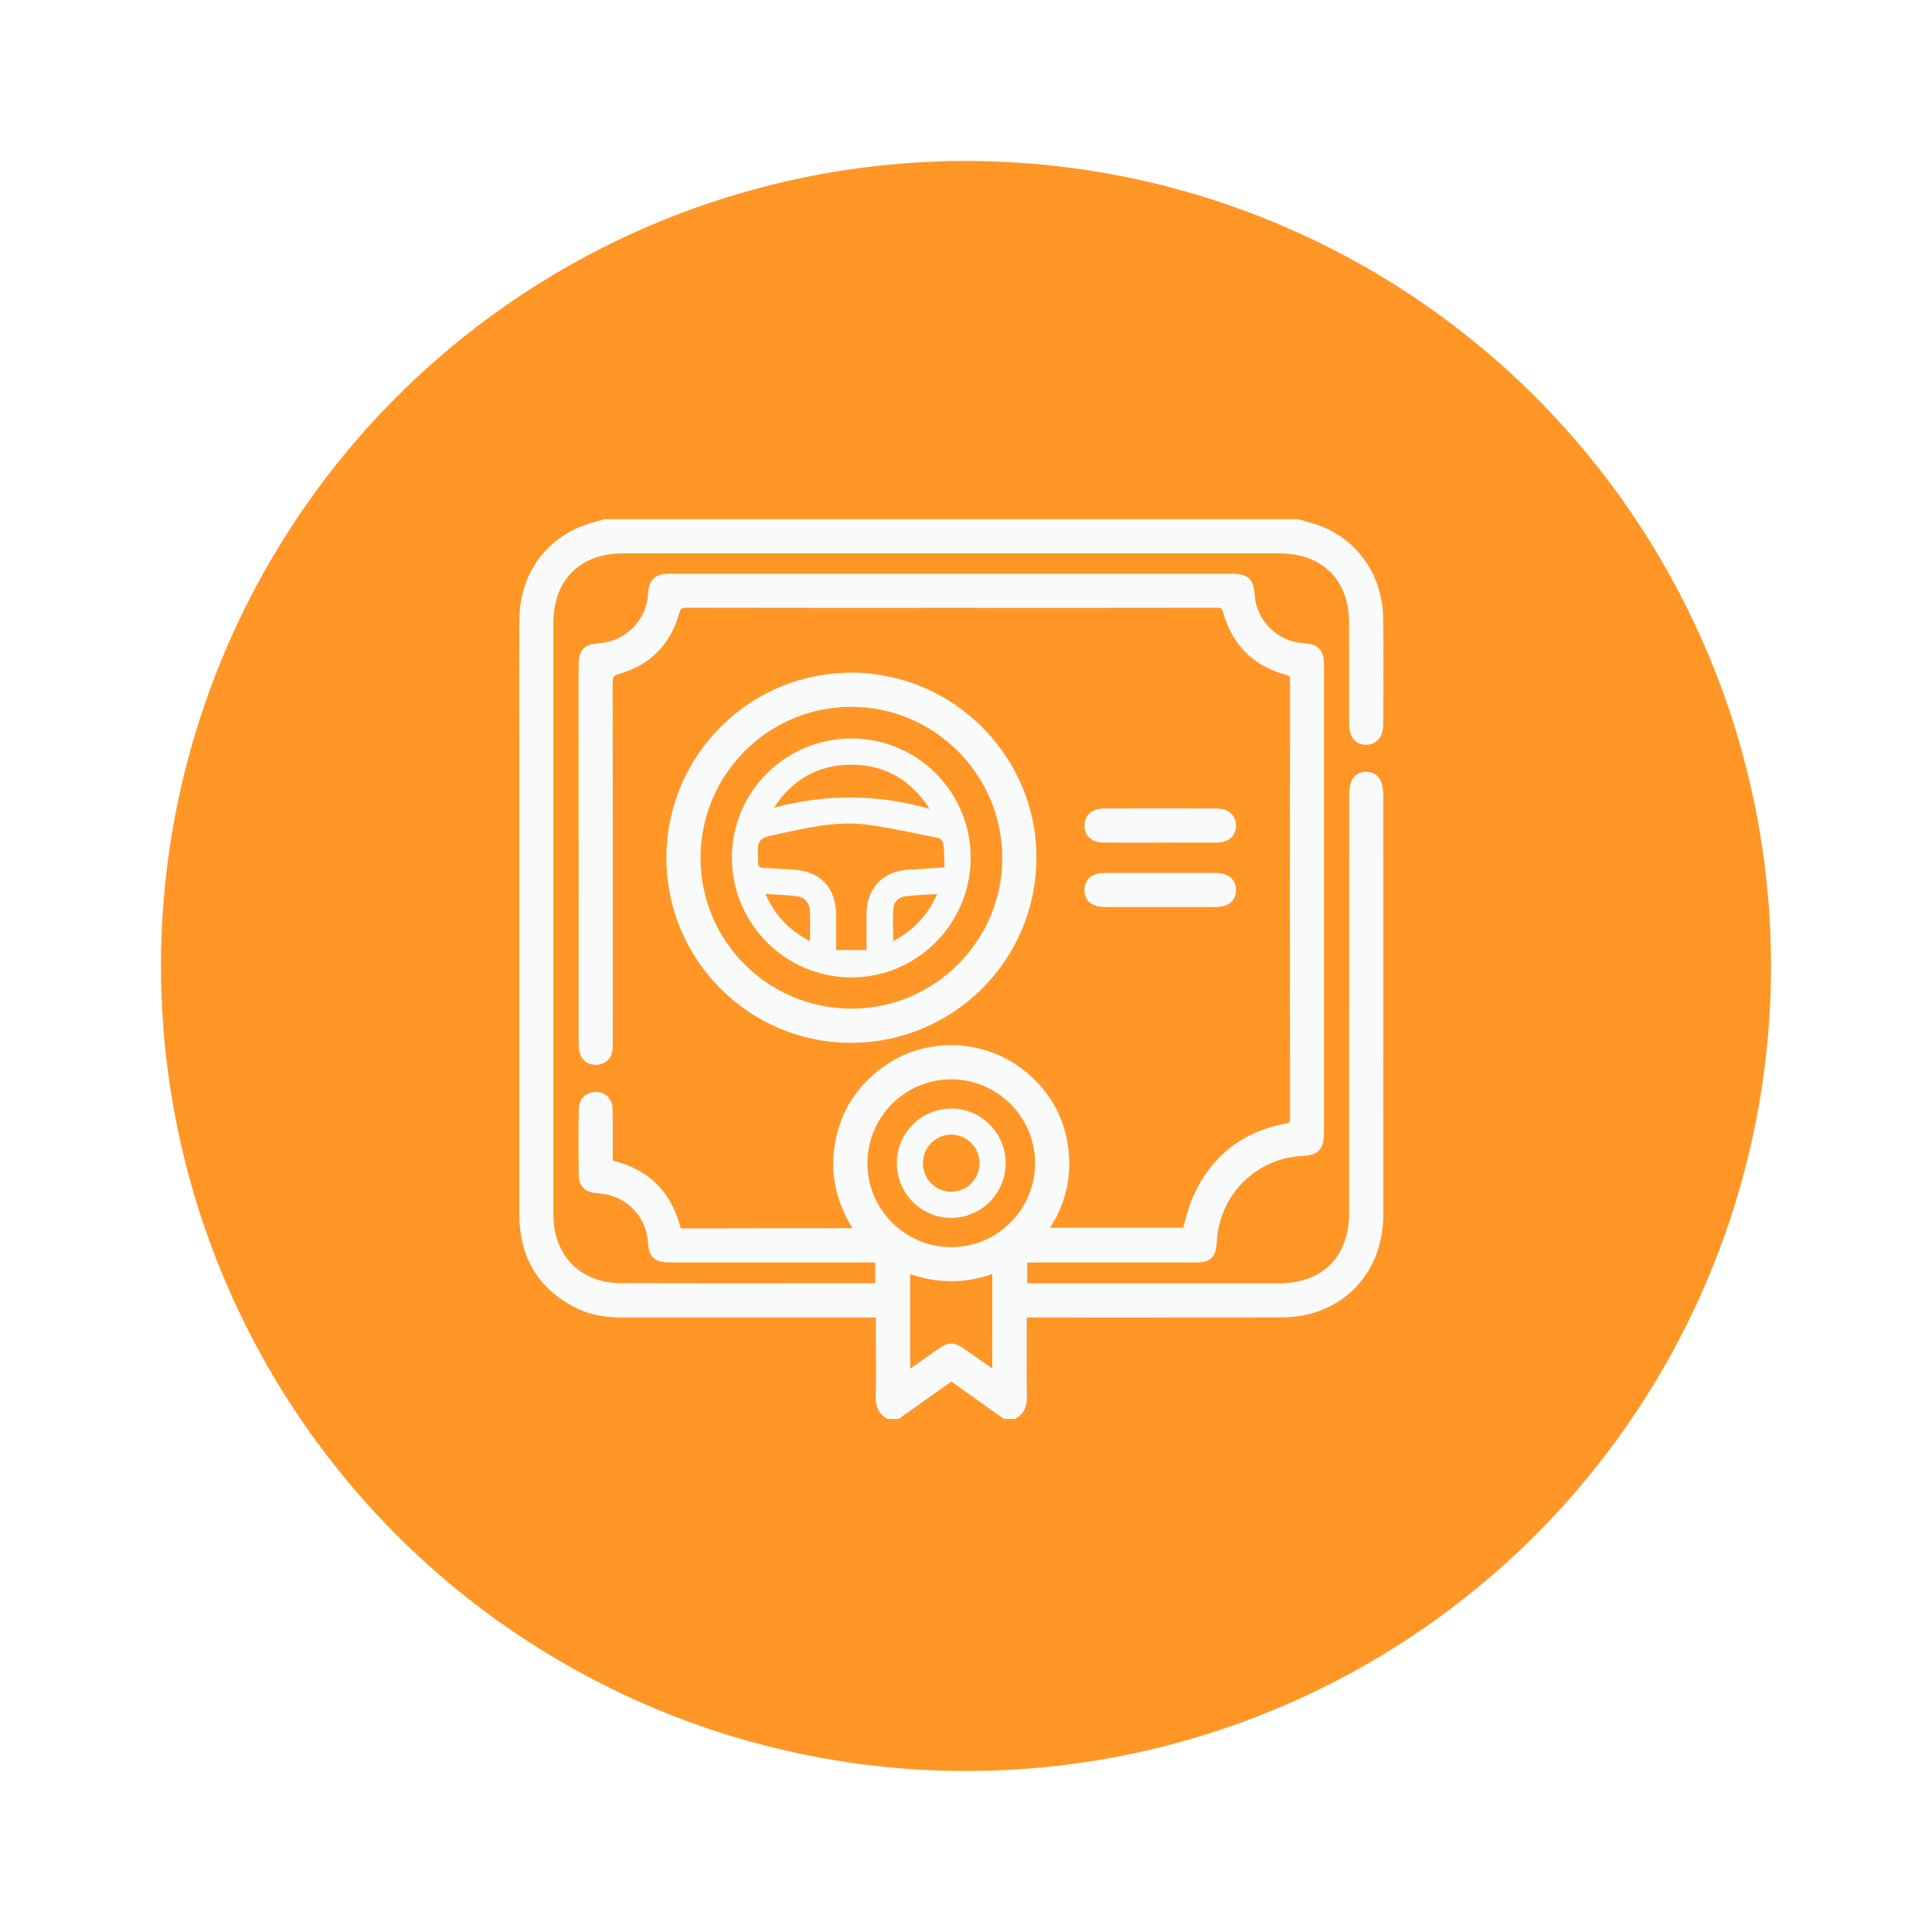<svg width="48" height="48" viewBox="0 0 48 48" fill="none" xmlns="http://www.w3.org/2000/svg">
<g filter="url(#filter0_d_71_7392)">
<circle cx="24" cy="22" r="20" fill="#FF9626"/>
<path d="M32.243 11C32.373 11.037 32.504 11.071 32.632 11.112C33.604 11.422 34.245 12.285 34.264 13.348C34.279 14.234 34.269 15.121 34.266 16.008C34.266 16.258 34.135 16.407 33.935 16.405C33.736 16.403 33.62 16.258 33.619 15.999C33.617 15.155 33.62 14.311 33.618 13.468C33.616 12.353 32.908 11.649 31.789 11.649C26.352 11.648 20.915 11.648 15.478 11.649C14.36 11.649 13.649 12.354 13.649 13.469C13.648 18.372 13.648 23.275 13.649 28.178C13.65 29.252 14.362 29.977 15.434 29.98C17.51 29.986 19.587 29.982 21.664 29.982C21.72 29.982 21.776 29.977 21.845 29.973C21.845 29.741 21.845 29.521 21.845 29.265C21.765 29.265 21.682 29.265 21.599 29.265C19.955 29.265 18.311 29.265 16.667 29.265C16.304 29.265 16.219 29.186 16.194 28.833C16.15 28.189 15.648 27.652 15.007 27.564C14.935 27.554 14.864 27.545 14.792 27.539C14.594 27.522 14.483 27.405 14.479 27.216C14.471 26.662 14.47 26.106 14.479 25.551C14.483 25.345 14.626 25.224 14.813 25.23C14.999 25.236 15.118 25.359 15.121 25.575C15.127 26.014 15.123 26.453 15.123 26.9C15.185 26.921 15.237 26.942 15.291 26.957C16.074 27.171 16.57 27.676 16.79 28.453C16.818 28.552 16.834 28.62 16.963 28.619C18.405 28.615 19.847 28.615 21.289 28.614C21.301 28.614 21.314 28.603 21.35 28.588C20.817 27.813 20.659 26.97 20.928 26.066C21.115 25.437 21.497 24.941 22.034 24.563C23.046 23.849 24.472 23.91 25.433 24.715C26.01 25.198 26.358 25.813 26.446 26.563C26.532 27.3 26.351 27.975 25.9 28.604C27.117 28.604 28.295 28.604 29.468 28.604C29.558 28.317 29.619 28.018 29.742 27.748C30.178 26.789 30.921 26.205 31.96 26.012C32.101 25.987 32.149 25.938 32.149 25.792C32.145 22.158 32.145 18.524 32.149 14.89C32.149 14.743 32.094 14.703 31.961 14.666C31.2 14.453 30.7 13.961 30.489 13.199C30.444 13.037 30.383 13 30.229 13C28.073 13.004 25.917 13.002 23.761 13.002C21.525 13.002 19.29 13.004 17.055 12.999C16.891 12.998 16.827 13.038 16.779 13.207C16.573 13.941 16.1 14.437 15.362 14.644C15.155 14.702 15.12 14.795 15.121 14.985C15.127 17.927 15.125 20.869 15.124 23.811C15.124 23.898 15.127 23.985 15.118 24.07C15.1 24.248 14.986 24.346 14.819 24.356C14.649 24.366 14.53 24.271 14.492 24.101C14.476 24.032 14.476 23.958 14.476 23.886C14.475 20.779 14.475 17.671 14.475 14.563C14.475 14.19 14.558 14.101 14.921 14.075C15.593 14.028 16.149 13.47 16.196 12.796C16.22 12.445 16.314 12.354 16.666 12.354C21.309 12.353 25.953 12.353 30.597 12.354C30.954 12.354 31.05 12.444 31.073 12.79C31.119 13.476 31.676 14.03 32.363 14.077C32.701 14.099 32.793 14.195 32.794 14.536C32.794 18.408 32.794 22.28 32.794 26.152C32.794 26.496 32.694 26.603 32.371 26.618C31.155 26.674 30.209 27.61 30.132 28.833C30.11 29.193 30.031 29.267 29.666 29.267C28.34 29.268 27.013 29.267 25.686 29.267C25.601 29.267 25.517 29.267 25.421 29.267C25.421 29.511 25.421 29.731 25.421 29.984C25.498 29.984 25.574 29.984 25.651 29.984C27.692 29.984 29.732 29.985 31.773 29.984C32.914 29.983 33.619 29.275 33.619 28.133C33.62 24.679 33.619 21.225 33.62 17.771C33.62 17.431 33.715 17.282 33.932 17.276C34.16 17.271 34.268 17.432 34.268 17.777C34.268 21.245 34.27 24.713 34.267 28.181C34.267 29.396 33.531 30.338 32.394 30.576C32.177 30.622 31.95 30.631 31.728 30.631C29.715 30.636 27.704 30.634 25.692 30.634C25.607 30.634 25.521 30.634 25.409 30.634C25.409 30.886 25.409 31.122 25.409 31.357C25.409 31.804 25.402 32.251 25.413 32.698C25.417 32.897 25.365 33.05 25.192 33.154C25.12 33.154 25.048 33.154 24.976 33.154C24.532 32.839 24.088 32.523 23.637 32.202C23.183 32.524 22.738 32.839 22.294 33.154C22.221 33.154 22.149 33.154 22.077 33.154C21.907 33.049 21.851 32.898 21.857 32.699C21.869 32.267 21.86 31.834 21.86 31.402C21.86 31.152 21.86 30.901 21.86 30.634C21.749 30.634 21.664 30.634 21.578 30.634C19.552 30.634 17.527 30.634 15.501 30.634C15.116 30.634 14.736 30.592 14.386 30.42C13.45 29.961 13.002 29.197 13.002 28.164C13.001 24.228 13.002 20.292 13.002 16.356C13.002 15.375 12.998 14.395 13.003 13.414C13.007 12.321 13.616 11.46 14.615 11.12C14.749 11.075 14.887 11.04 15.023 11C20.763 11 26.504 11 32.243 11ZM25.816 26.899C25.815 25.692 24.832 24.712 23.627 24.716C22.431 24.719 21.459 25.69 21.451 26.89C21.443 28.093 22.425 29.083 23.629 29.085C24.834 29.087 25.817 28.103 25.816 26.899ZM22.513 32.195C22.722 32.049 22.898 31.927 23.073 31.803C23.685 31.37 23.58 31.369 24.2 31.804C24.376 31.928 24.553 32.052 24.753 32.192C24.753 31.274 24.753 30.404 24.753 29.507C24.005 29.809 23.262 29.806 22.513 29.508C22.513 30.409 22.513 31.28 22.513 32.195Z" fill="#F9FAFA" stroke="#F9FAFA" stroke-width="0.2"/>
<path d="M25.65 19.322C25.639 21.815 23.613 23.82 21.118 23.808C18.641 23.797 16.637 21.764 16.656 19.28C16.675 16.796 18.703 14.794 21.182 14.812C23.649 14.83 25.662 16.861 25.65 19.322ZM25.001 19.301C24.99 17.176 23.255 15.453 21.134 15.461C19.012 15.469 17.294 17.208 17.305 19.334C17.317 21.462 19.043 23.167 21.178 23.159C23.285 23.151 25.013 21.408 25.001 19.301Z" fill="#F9FAFA" stroke="#F9FAFA" stroke-width="0.2"/>
<path d="M28.814 18.835C28.354 18.835 27.893 18.837 27.433 18.834C27.179 18.833 27.04 18.712 27.044 18.505C27.048 18.308 27.185 18.188 27.425 18.187C28.36 18.185 29.295 18.185 30.23 18.187C30.468 18.188 30.606 18.312 30.608 18.508C30.611 18.714 30.471 18.833 30.216 18.834C29.749 18.836 29.282 18.835 28.814 18.835Z" fill="#F9FAFA" stroke="#F9FAFA" stroke-width="0.2"/>
<path d="M28.825 20.436C28.372 20.436 27.919 20.437 27.466 20.435C27.186 20.434 27.046 20.327 27.044 20.116C27.041 19.904 27.185 19.787 27.456 19.787C28.37 19.786 29.283 19.786 30.197 19.787C30.466 19.788 30.611 19.907 30.608 20.118C30.604 20.323 30.467 20.434 30.206 20.435C29.746 20.437 29.286 20.436 28.825 20.436Z" fill="#F9FAFA" stroke="#F9FAFA" stroke-width="0.2"/>
<path d="M24.985 26.89C24.99 27.642 24.384 28.256 23.637 28.258C22.89 28.261 22.28 27.648 22.281 26.898C22.282 26.156 22.88 25.55 23.619 25.541C24.366 25.533 24.98 26.14 24.985 26.89ZM24.336 26.89C24.332 26.503 24.019 26.191 23.634 26.19C23.242 26.189 22.926 26.512 22.93 26.909C22.934 27.295 23.249 27.608 23.632 27.609C24.023 27.61 24.34 27.286 24.336 26.89Z" fill="#F9FAFA"/>
<path d="M21.151 16.347C22.795 16.347 24.118 17.673 24.116 19.318C24.113 20.956 22.773 22.293 21.14 22.284C19.504 22.275 18.177 20.936 18.183 19.296C18.187 17.669 19.519 16.346 21.151 16.347ZM23.468 19.549C23.459 19.342 23.459 19.149 23.437 18.959C23.431 18.907 23.364 18.83 23.314 18.819C22.728 18.702 22.145 18.57 21.553 18.49C20.798 18.388 20.062 18.564 19.329 18.722C18.825 18.83 18.816 18.843 18.832 19.367C18.833 19.381 18.834 19.395 18.833 19.41C18.825 19.521 18.876 19.562 18.986 19.564C19.216 19.572 19.446 19.591 19.677 19.603C20.393 19.641 20.779 20.052 20.774 20.772C20.772 21.044 20.774 21.315 20.774 21.603C21.038 21.603 21.283 21.603 21.528 21.603C21.528 21.277 21.526 20.982 21.528 20.687C21.534 20.058 21.951 19.634 22.581 19.606C22.867 19.594 23.152 19.57 23.468 19.549ZM19.229 18.065C20.522 17.724 21.808 17.725 23.095 18.095C22.637 17.382 21.997 17.002 21.159 16.999C20.331 16.996 19.692 17.363 19.229 18.065ZM20.124 21.385C20.124 21.102 20.13 20.872 20.122 20.642C20.115 20.448 20.011 20.302 19.82 20.272C19.567 20.233 19.308 20.23 19.015 20.208C19.252 20.737 19.596 21.108 20.124 21.385ZM23.283 20.213C23.005 20.231 22.76 20.238 22.518 20.264C22.344 20.282 22.21 20.386 22.196 20.562C22.176 20.822 22.191 21.084 22.191 21.383C22.702 21.105 23.049 20.742 23.283 20.213Z" fill="#F9FAFA"/>
</g>
<defs>
<filter id="filter0_d_71_7392" x="0" y="0" width="48" height="48" filterUnits="userSpaceOnUse" color-interpolation-filters="sRGB">
<feFlood flood-opacity="0" result="BackgroundImageFix"/>
<feColorMatrix in="SourceAlpha" type="matrix" values="0 0 0 0 0 0 0 0 0 0 0 0 0 0 0 0 0 0 127 0" result="hardAlpha"/>
<feOffset dy="2"/>
<feGaussianBlur stdDeviation="2"/>
<feComposite in2="hardAlpha" operator="out"/>
<feColorMatrix type="matrix" values="0 0 0 0 0 0 0 0 0 0 0 0 0 0 0 0 0 0 0.1 0"/>
<feBlend mode="normal" in2="BackgroundImageFix" result="effect1_dropShadow_71_7392"/>
<feBlend mode="normal" in="SourceGraphic" in2="effect1_dropShadow_71_7392" result="shape"/>
</filter>
</defs>
</svg>
